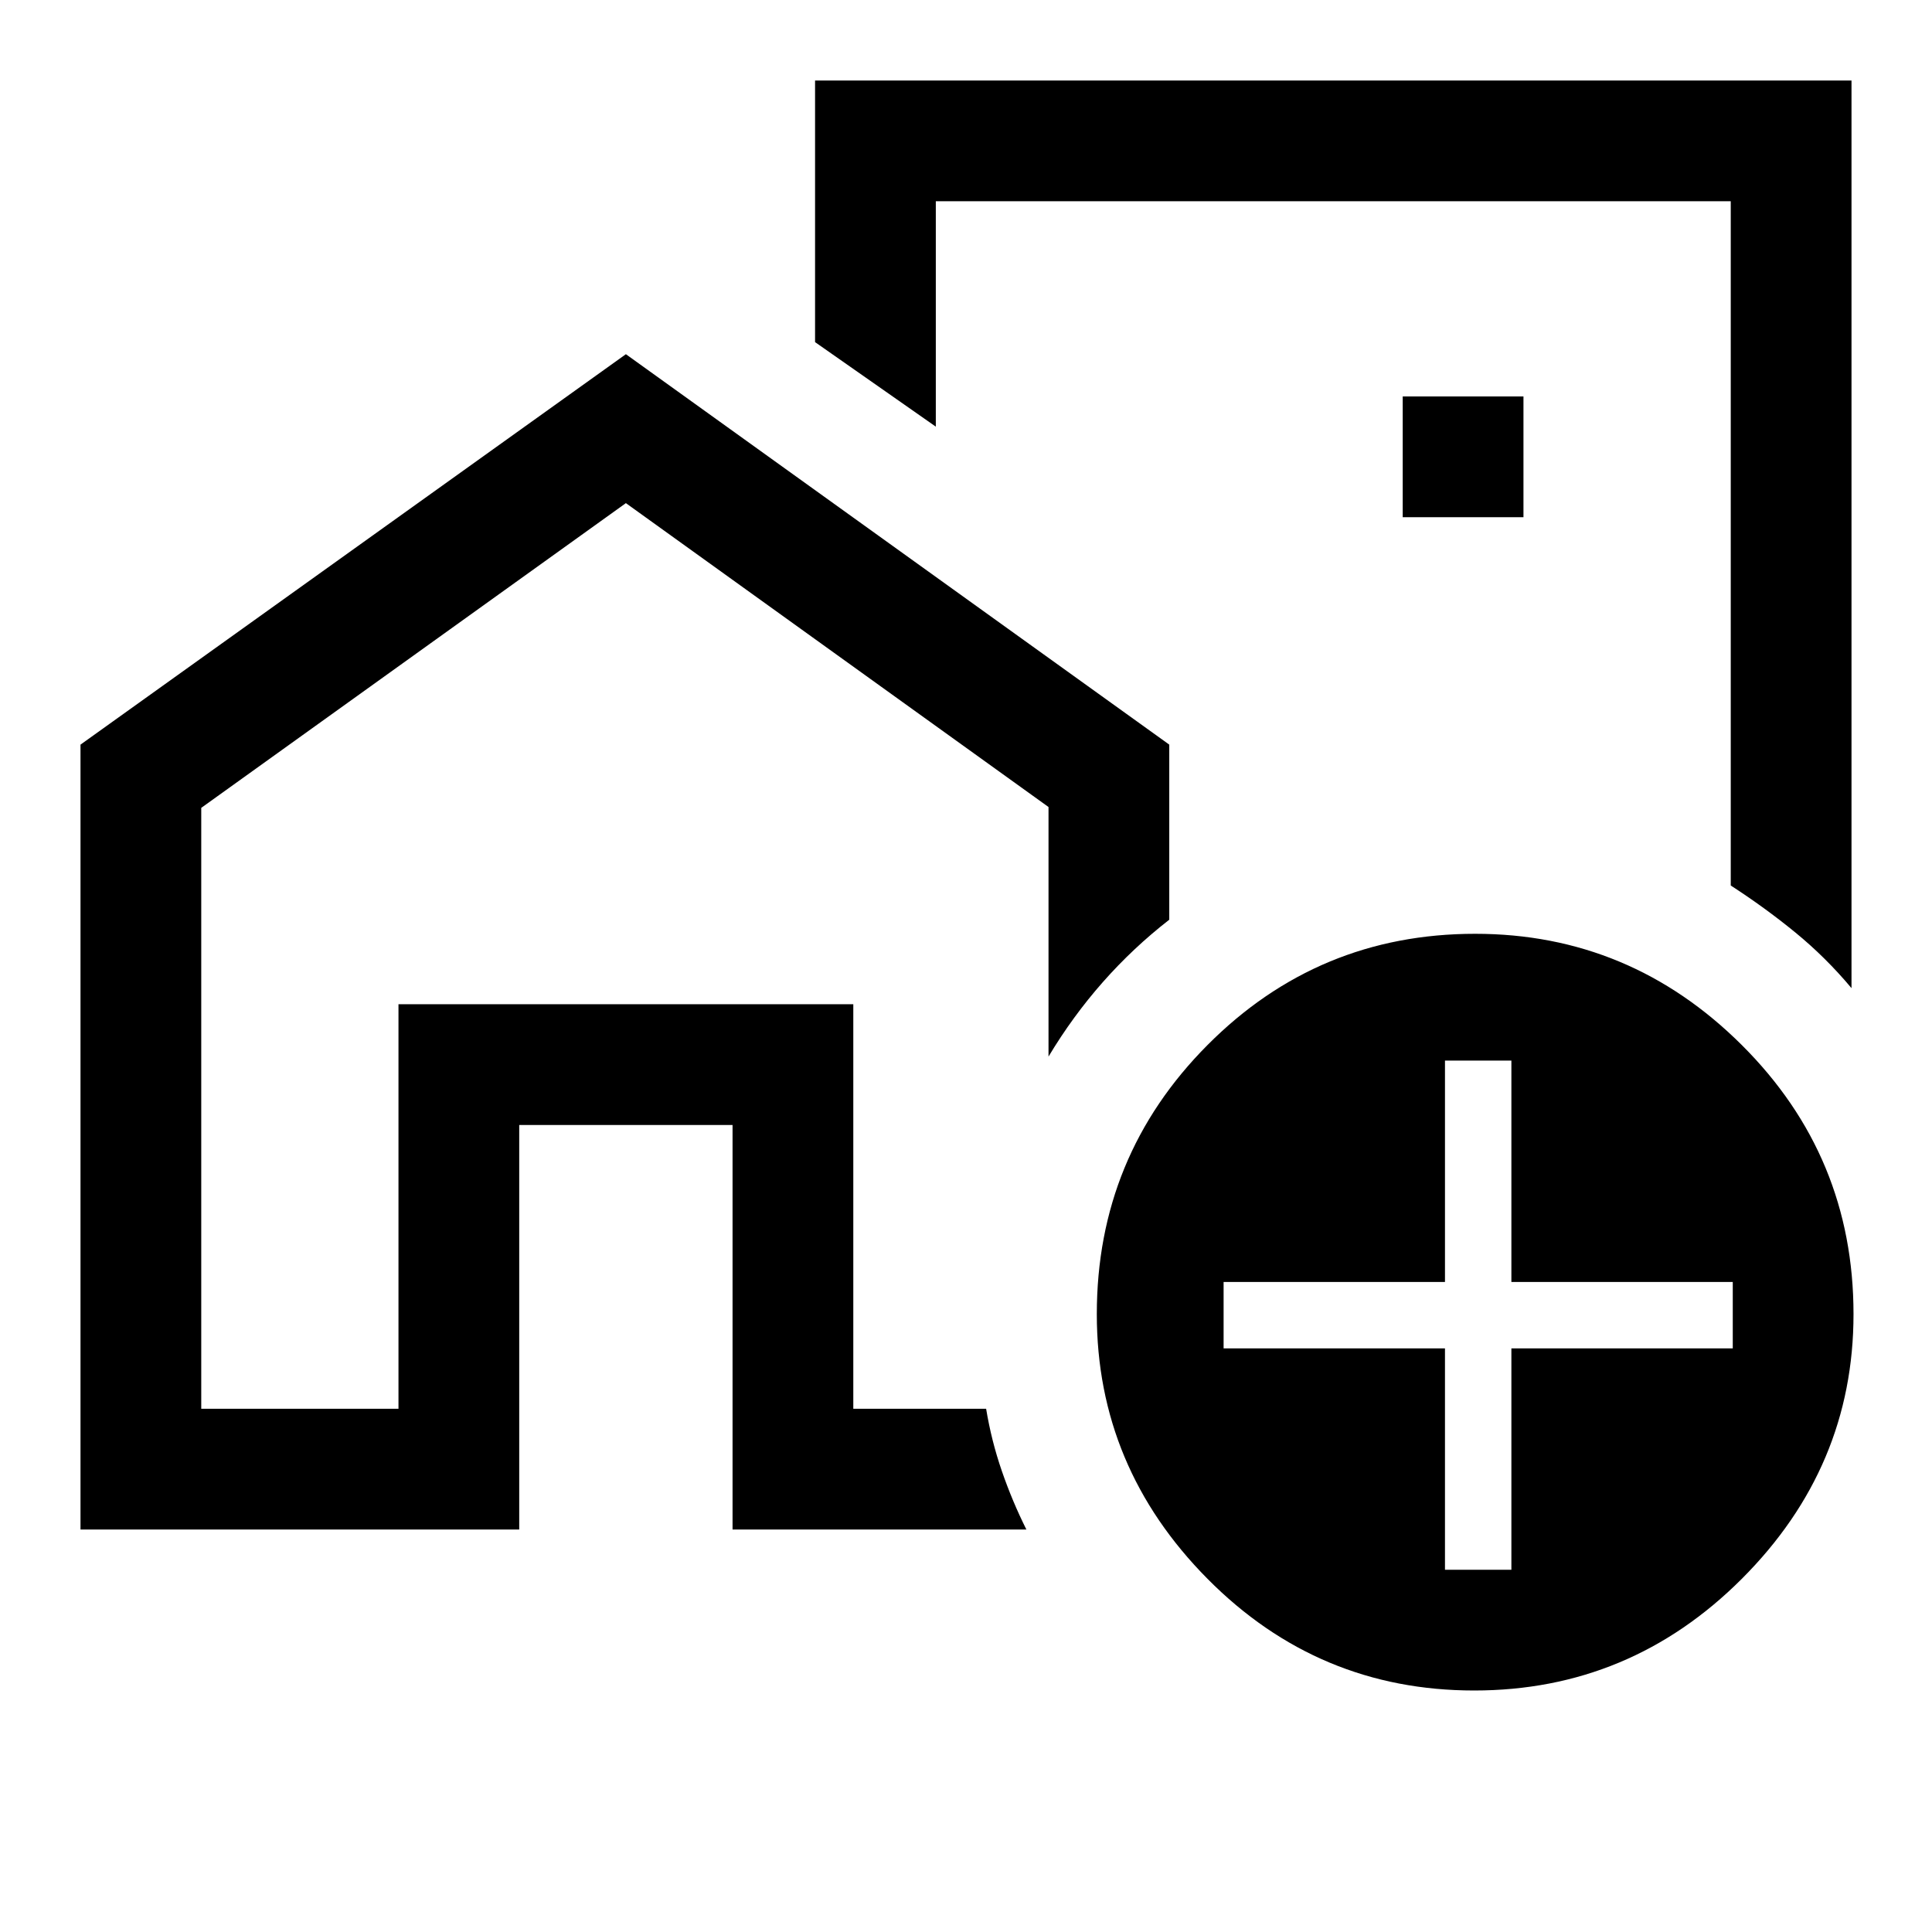 <svg xmlns="http://www.w3.org/2000/svg" width="48" height="48" viewBox="0 -960 960 960"><path d="M198-260v-201h226v201-201H198v201Zm443-365ZM40-200v-390l271-194 270 194v87q-18 14-33 31t-27 37v-124L311-710 100-558.578V-260h98v-201h226v201h66q2.6 15.836 7.8 30.918Q503-214 510-200H364v-201H258v201H40Zm880-720v451q-12.825-15.319-27.912-27.66Q877-509 860-520v-340H465v112l-60-42v-130h515ZM697-703h60v-60h-60v60Zm35.5 583Q655-120 600-175.5T545-307q0-78.435 54.99-133.717Q654.98-496 733-496q77 0 132.5 55.283Q921-385.435 921-307q0 76-55.5 131.5t-133 55.5ZM718-180h33v-110h110v-33H751v-110h-33v110H608v33h110v110Z"/></svg>